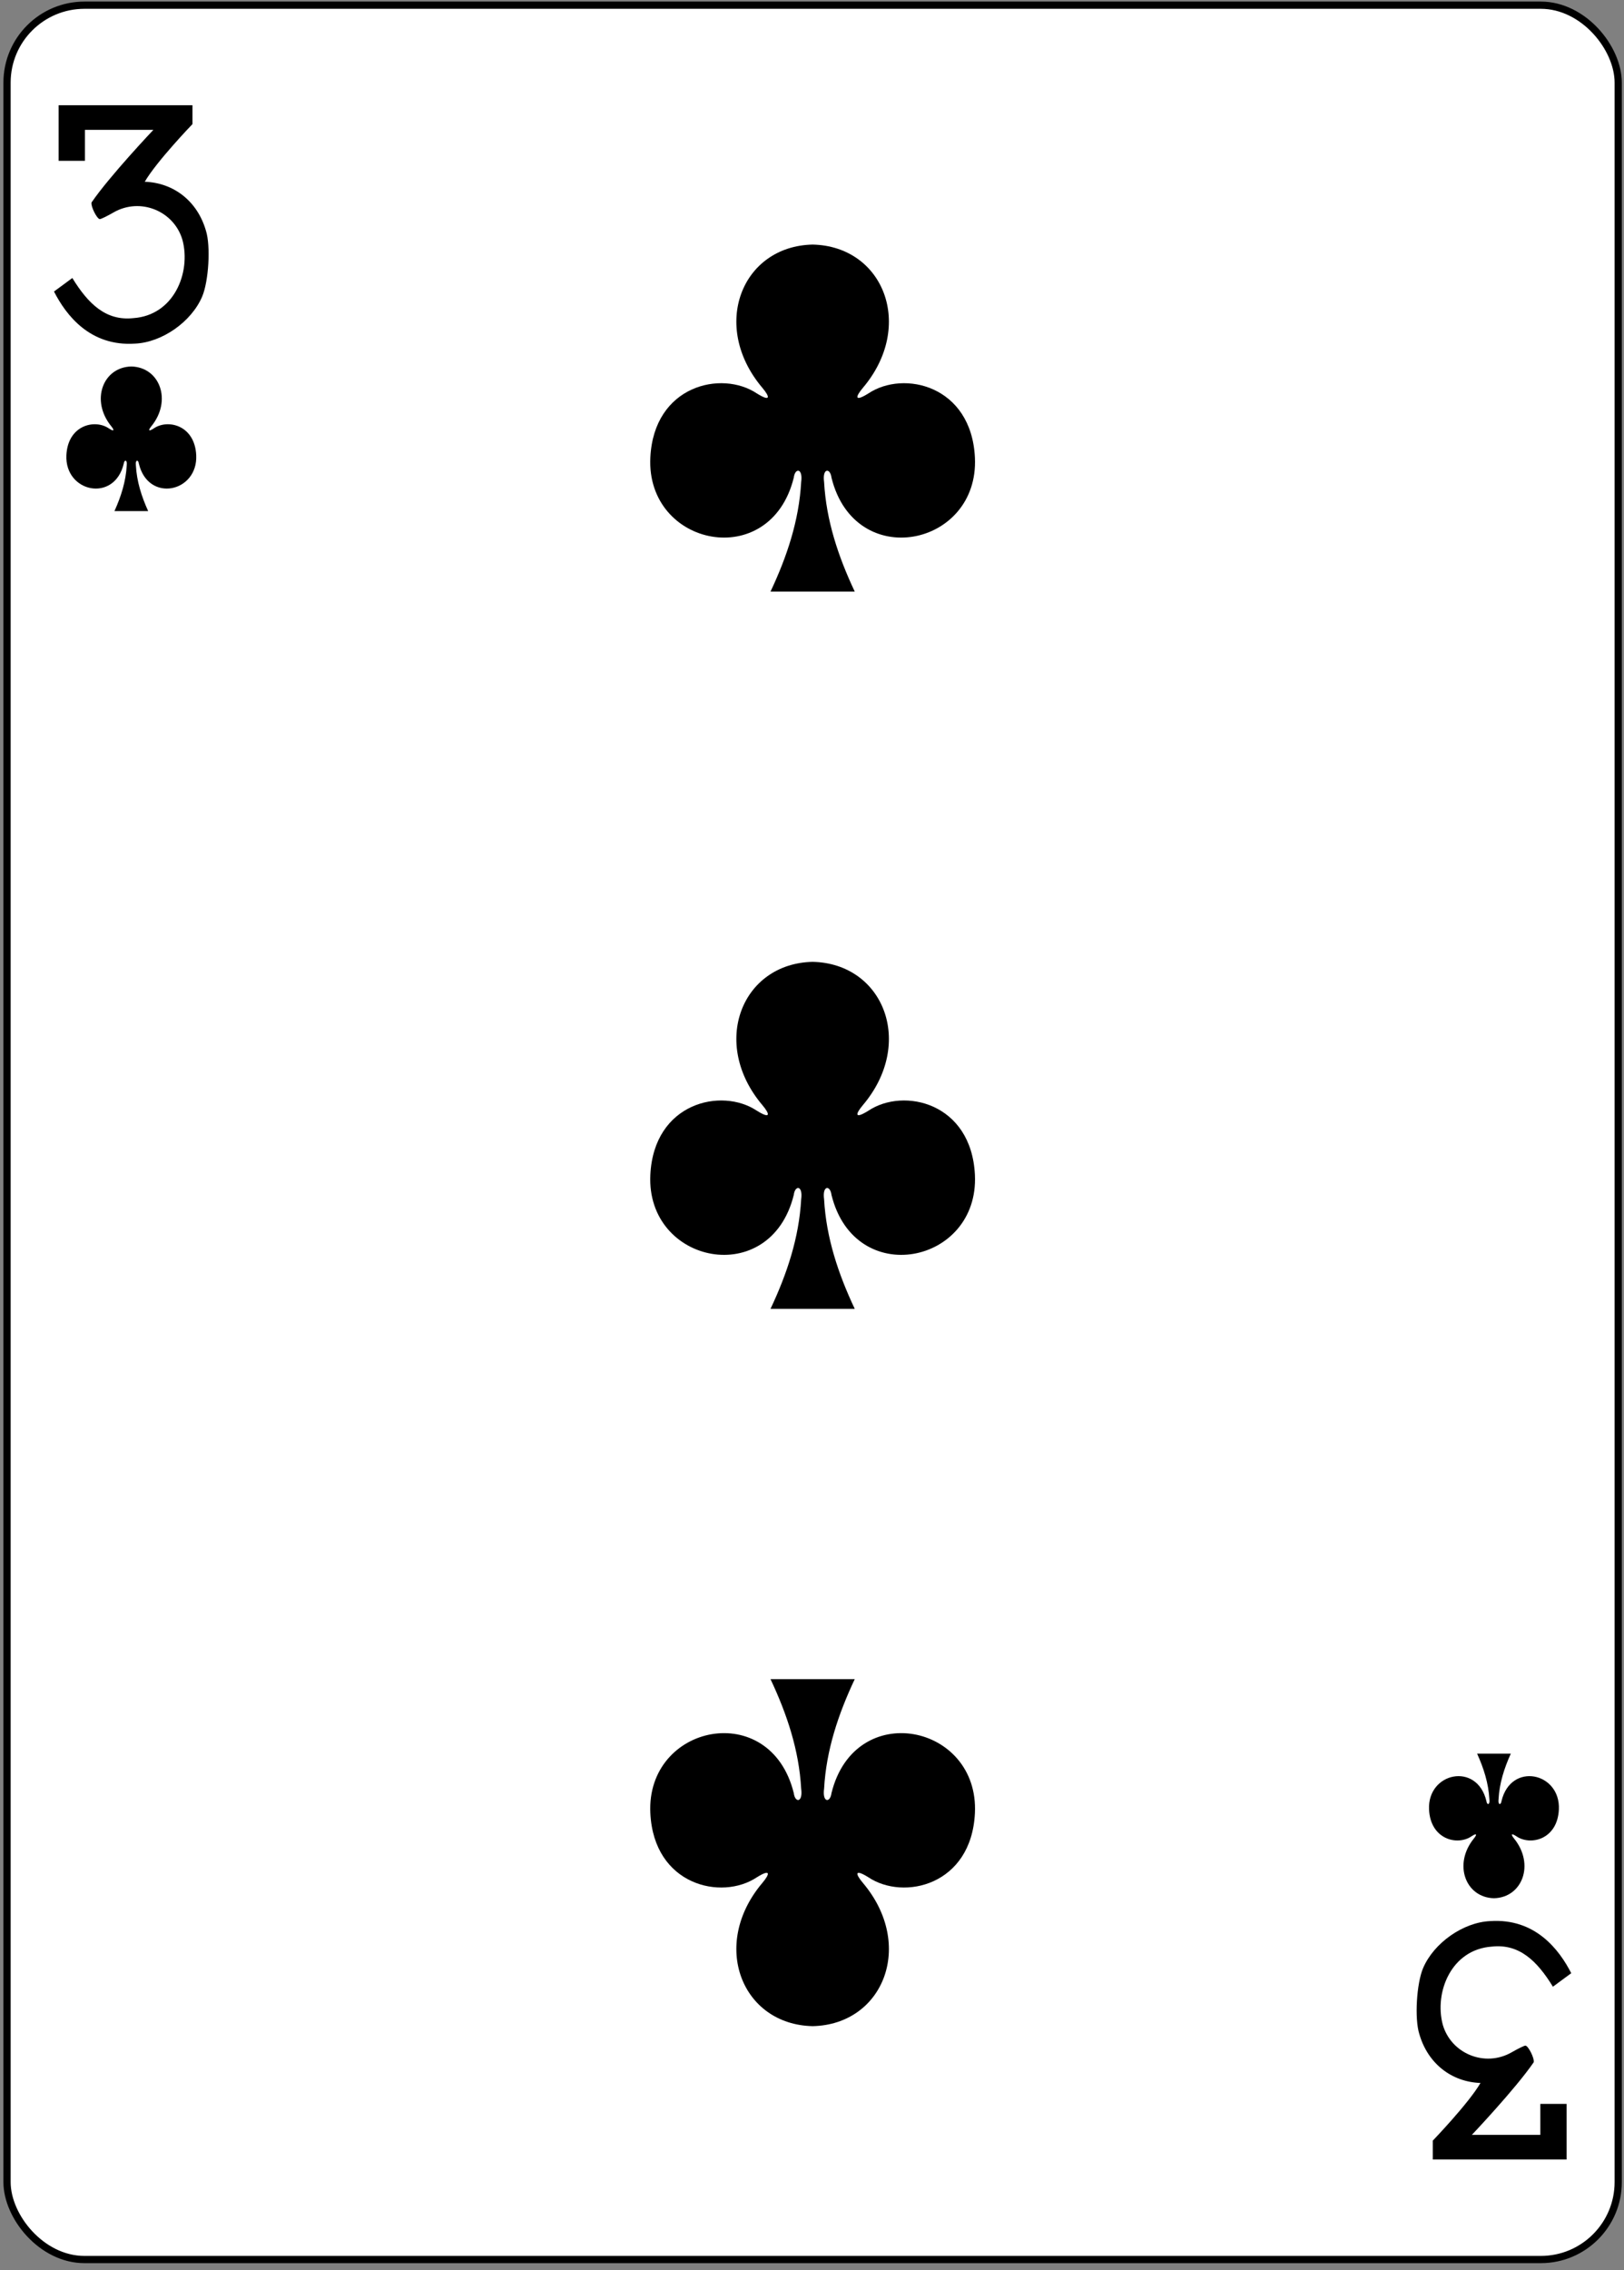 <?xml version="1.0" encoding="UTF-8"?>
<svg width="224px" height="313px" viewBox="0 0 224 313" version="1.1" xmlns="http://www.w3.org/2000/svg" xmlns:xlink="http://www.w3.org/1999/xlink">
    <rect x="0" y="0" width="224" height="313" fill="#808080" stroke="none"/>
    <!-- Generator: Sketch 50.2 (55047) - http://www.bohemiancoding.com/sketch -->
    <title>g5431</title>
    <desc>Created with Sketch.</desc>
    <defs></defs>
    <g id="Page-1" stroke="none" stroke-width="1" fill="none" fill-rule="evenodd">
        <g id="Color_52_Faces_v.2.0" transform="translate(-528, -2417)" fill-rule="nonzero">
            <g id="g5431" transform="translate(527.987, 2417.085)">
                <g id="layer1-33-1-4-5-7" transform="translate(0.552, 0.356)" fill="#FFFFFF" stroke="#000000" stroke-width="0.997">
                    <rect id="rect6355-6-85-2-7-5" x="0.431" y="0.275" width="222.232" height="310.814" rx="10.678"></rect>
                </g>
                <path d="M112.096,33.635 C102.321,33.848 97.938,44.853 105.177,53.399 C106.227,54.645 106.335,55.361 104.413,54.163 C99.539,50.904 90.193,53.047 89.715,63.01 C89.124,75.287 106.278,78.825 109.499,65.77 C109.669,64.393 110.788,64.424 110.518,66.379 C110.224,71.686 108.567,76.645 106.289,81.482 C110.129,81.482 114.419,81.482 117.91,81.482 C115.632,76.645 113.975,71.686 113.681,66.379 C113.411,64.424 114.531,64.393 114.701,65.77 C117.921,78.825 135.075,75.287 134.484,63.01 C134.006,53.047 124.66,50.904 119.786,54.163 C117.864,55.361 117.972,54.645 119.022,53.399 C126.261,44.853 121.878,33.848 112.104,33.635 C112.104,33.635 112.104,33.635 112.094,33.635 L112.096,33.635 Z" id="path147-0-8-1-6-7-2-5-9-2" fill="#000000"></path>
                <path d="M112.096,279.268 C102.321,279.056 97.938,268.051 105.177,259.505 C106.227,258.259 106.335,257.543 104.413,258.741 C99.539,262 90.193,259.857 89.715,249.893 C89.124,237.616 106.278,234.079 109.499,247.134 C109.669,248.511 110.788,248.48 110.518,246.524 C110.224,241.218 108.567,236.258 106.289,231.422 C110.129,231.422 114.419,231.422 117.91,231.422 C115.632,236.258 113.975,241.218 113.681,246.524 C113.411,248.48 114.531,248.511 114.701,247.134 C117.921,234.079 135.075,237.616 134.484,249.893 C134.006,259.857 124.66,262 119.786,258.741 C117.864,257.543 117.972,258.259 119.022,259.505 C126.261,268.051 121.878,279.056 112.104,279.268 C112.104,279.268 112.104,279.268 112.094,279.268 L112.096,279.268 Z" id="path147-0-8-1-6-1-4-3-4-3" fill="#000000"></path>
                <path d="M112.096,132.529 C102.321,132.741 97.938,143.746 105.177,152.292 C106.227,153.538 106.335,154.254 104.413,153.056 C99.539,149.797 90.193,151.94 89.715,161.904 C89.124,174.181 106.278,177.718 109.499,164.663 C109.669,163.286 110.788,163.317 110.518,165.273 C110.224,170.579 108.567,175.539 106.289,180.375 C110.129,180.375 114.419,180.375 117.91,180.375 C115.632,175.539 113.975,170.579 113.681,165.273 C113.411,163.317 114.531,163.286 114.701,164.663 C117.921,177.718 135.075,174.181 134.484,161.904 C134.006,151.94 124.66,149.797 119.786,153.056 C117.864,154.254 117.972,153.538 119.022,152.292 C126.261,143.746 121.878,132.741 112.104,132.529 C112.104,132.529 112.104,132.529 112.094,132.529 L112.096,132.529 Z" id="path147-0-8-1-6-1-1-0-4-8-8" fill="#000000"></path>
                <path d="M206.078,261.631 C209.987,261.542 211.741,256.957 208.845,253.396 C208.425,252.877 208.382,252.579 209.151,253.078 C211.1,254.436 214.839,253.543 215.03,249.391 C215.266,244.276 208.405,242.802 207.116,248.241 C207.048,248.815 206.601,248.802 206.709,247.988 C206.826,245.777 207.489,243.71 208.4,241.695 C206.851,241.695 205.301,241.695 203.752,241.695 C204.663,243.71 205.326,245.777 205.444,247.988 C205.552,248.802 205.104,248.815 205.036,248.241 C203.748,242.802 196.886,244.276 197.122,249.391 C197.314,253.543 201.052,254.436 203.001,253.078 C203.771,252.579 203.727,252.877 203.307,253.396 C200.412,256.957 202.165,261.542 206.075,261.631 C206.076,261.631 206.075,261.631 206.075,261.631 L206.078,261.631 Z" id="path147-6-9-8-7-0-5-5-1-4" fill="#000000"></path>
                <path d="M18.123,50.444 C14.213,50.532 12.46,55.118 15.355,58.679 C15.775,59.198 15.819,59.496 15.049,58.997 C13.1,57.639 9.362,58.532 9.17,62.684 C8.934,67.799 15.795,69.273 17.084,63.833 C17.152,63.26 17.6,63.273 17.491,64.087 C17.374,66.298 16.711,68.365 15.8,70.38 C17.349,70.38 18.899,70.38 20.448,70.38 C19.537,68.365 18.874,66.298 18.757,64.087 C18.649,63.273 19.096,63.26 19.164,63.833 C20.453,69.273 27.314,67.799 27.078,62.684 C26.886,58.532 23.148,57.639 21.199,58.997 C20.43,59.496 20.473,59.198 20.893,58.679 C23.788,55.118 22.035,50.532 18.126,50.444 C18.125,50.444 18.126,50.444 18.126,50.444 L18.123,50.444 Z" id="path147-6-9-8-7-4-5-8-2-3" fill="#000000"></path>
                <path d="M7.461,40.108 L9.99,38.245 C12.185,41.824 14.64,44.181 18.396,43.777 C24.03,43.389 26.365,37.475 25.186,33.019 C24.046,29.021 19.38,27.074 15.671,29.206 C14.795,29.711 13.95,30.123 13.785,30.123 C13.396,30.123 12.516,28.369 12.636,27.834 C15.125,24.194 21.171,17.816 21.171,17.816 L11.726,17.816 L11.726,22.087 L8.101,22.087 L8.101,14.424 L26.561,14.424 L26.561,17.024 C26.561,17.024 21.615,22.16 19.98,24.973 C24.006,25.12 27.25,27.674 28.415,31.713 C29.095,33.839 28.79,38.702 27.901,40.798 C26.415,44.292 22.356,47.127 18.645,47.29 C12.416,47.709 9.111,43.34 7.461,40.108 Z" id="path17-9-7-6-4" fill="#000000"></path>
                <path d="M216.737,271.967 L214.208,273.829 C212.013,270.251 209.558,267.893 205.802,268.298 C200.168,268.686 197.833,274.599 199.012,279.055 C200.153,283.053 204.818,285.001 208.527,282.869 C209.403,282.364 210.248,281.952 210.413,281.952 C210.802,281.952 211.682,283.706 211.562,284.241 C209.073,287.881 203.027,294.259 203.027,294.259 L212.472,294.259 L212.472,289.988 L216.097,289.988 L216.097,297.651 L197.637,297.651 L197.637,295.051 C197.637,295.051 202.583,289.915 204.218,287.102 C200.192,286.955 196.948,284.4 195.783,280.362 C195.103,278.236 195.408,273.373 196.297,271.276 C197.783,267.782 201.842,264.947 205.553,264.784 C211.782,264.365 215.087,268.735 216.737,271.967 Z" id="path17-5-0-1-5-7" fill="#000000"></path>
            </g>
        </g>
    </g>
</svg>